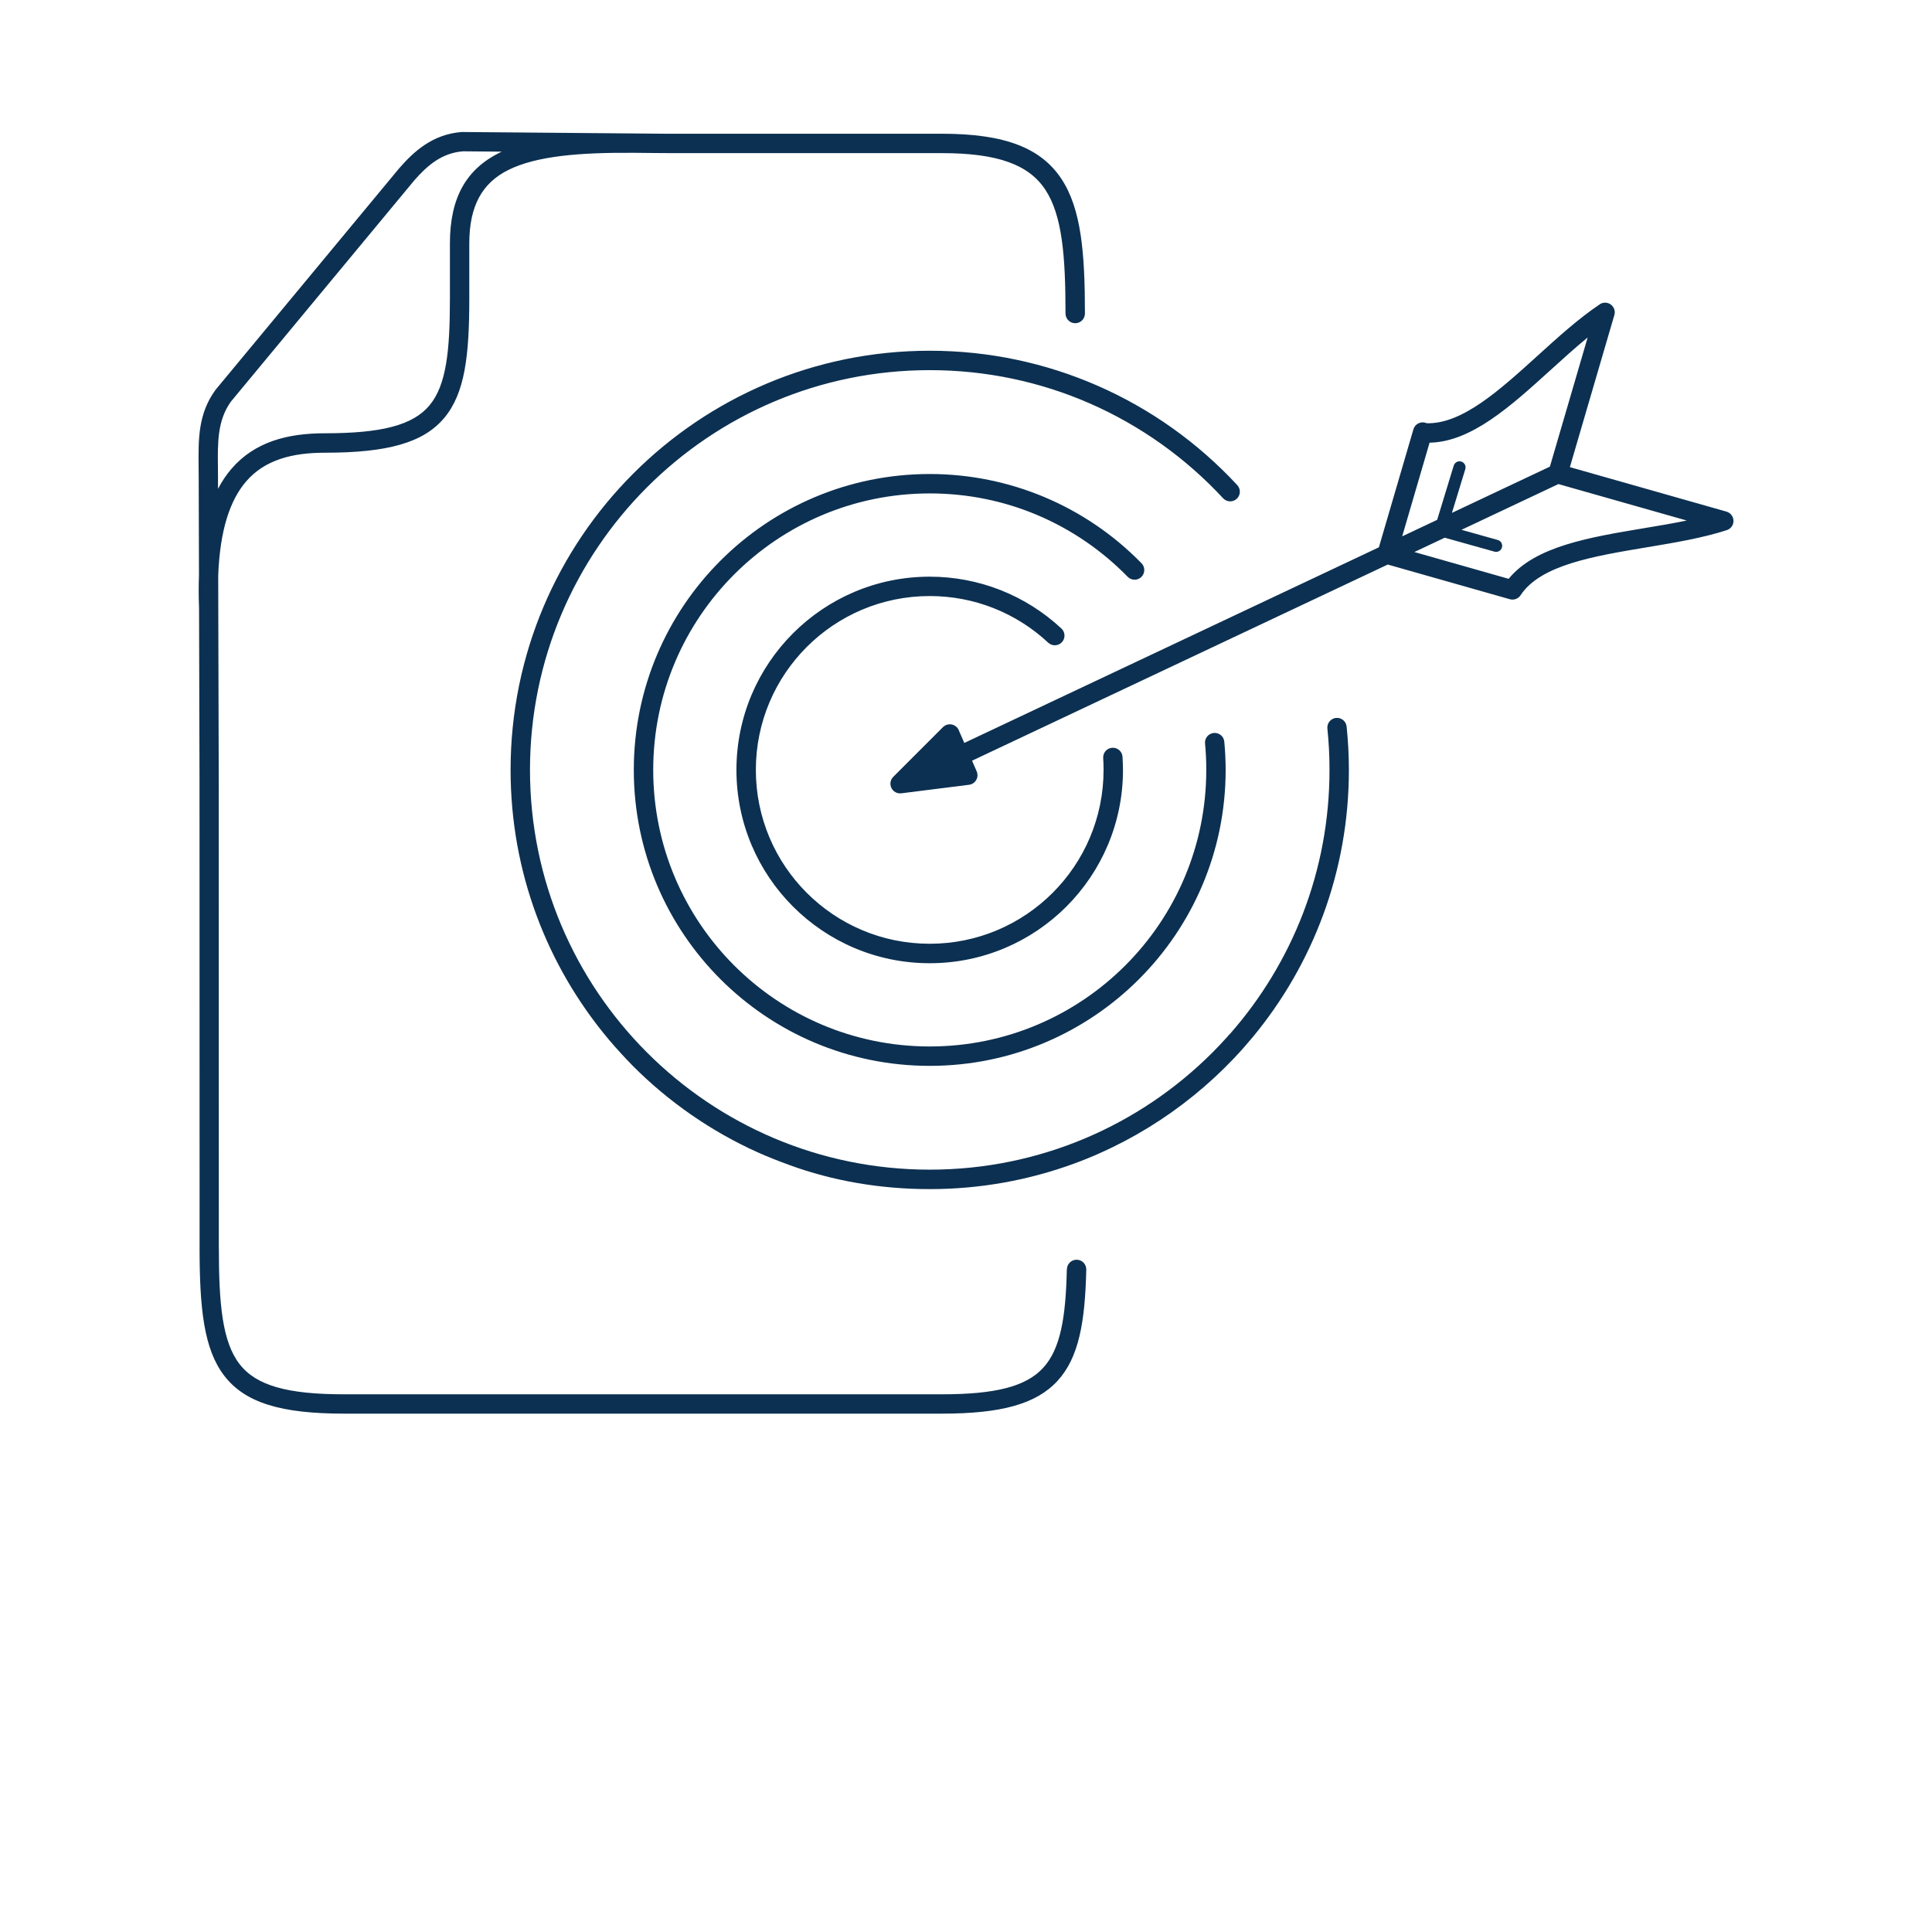 <svg xmlns="http://www.w3.org/2000/svg" width="586" height="586" viewBox="0 0 586 586" fill="none"> <path d="M443.267 160.69L454.29 163.784C455.268 164.058 455.837 165.072 455.562 166.05C455.288 167.028 454.274 167.597 453.296 167.322L438.202 163.094L428.996 167.436L457.593 175.562C465.608 165.716 482.05 162.976 498.495 160.233C502.942 159.49 507.386 158.755 511.615 157.881L472.688 146.825L443.264 160.71L443.27 160.704L443.267 160.69ZM440.938 141.22C441.236 140.252 442.26 139.702 443.228 140C444.195 140.298 444.745 141.321 444.447 142.289L440.386 155.562L470.101 141.537L481.556 102.361C477.838 105.409 474.088 108.8 470.36 112.191C458.257 123.175 446.263 134.061 433.607 134.27L425.301 162.681L435.903 157.681L440.936 141.226L440.938 141.22ZM485.209 92.299C486.553 91.393 488.381 91.753 489.28 93.103C489.797 93.878 489.898 94.807 489.633 95.628L476.164 141.687L523.646 155.173C525.209 155.618 526.115 157.236 525.686 158.79C525.412 159.767 524.669 160.493 523.763 160.791C516.435 163.181 507.949 164.597 499.464 166.01C483.345 168.698 467.234 171.376 461.216 180.536C460.513 181.605 459.202 182.099 457.966 181.756L420.922 171.233L294.832 230.732L296.245 233.96C296.892 235.444 296.212 237.177 294.727 237.818C294.407 237.959 294.08 238.031 293.749 238.054L273.363 240.624C271.761 240.82 270.293 239.679 270.097 238.07C269.979 237.141 270.316 236.258 270.934 235.64L270.927 235.634L286.015 220.546C287.163 219.398 289.024 219.398 290.181 220.546C290.502 220.867 290.744 221.249 290.878 221.655L292.487 225.343L418.234 166.007L428.705 130.223C429.15 128.67 430.785 127.77 432.338 128.222C432.478 128.261 432.612 128.307 432.737 128.369C443.45 128.689 454.888 118.313 466.435 107.836C472.622 102.225 478.842 96.578 485.242 92.297H485.219L485.209 92.299ZM325.683 352.968C312.063 357.952 297.351 360.673 282.008 360.673C267.054 360.673 252.652 358.21 239.369 353.344C236.141 352.164 232.884 350.898 229.758 349.492C215.648 343.125 202.904 334.257 192.09 323.443C189.536 320.84 186.894 317.972 184.549 315.183C166.018 293.093 154.867 264.614 154.867 233.519C154.867 163.3 211.786 106.382 282.004 106.382C300.068 106.382 317.265 110.155 332.853 116.97C349.027 124.033 363.452 134.377 375.287 147.153C376.382 148.34 376.31 150.191 375.123 151.293C373.936 152.388 372.085 152.316 370.983 151.129C359.701 138.955 345.941 129.096 330.509 122.346C315.672 115.861 299.263 112.268 282.004 112.268C215.043 112.268 160.752 166.555 160.752 233.519C160.752 300.481 215.039 354.771 282.004 354.771C315.493 354.771 345.8 341.2 367.736 319.258C369.315 317.678 370.839 316.063 372.324 314.405V314.428C372.51 314.107 372.769 313.826 373.066 313.601C391.856 292.24 403.255 264.219 403.255 233.545C403.255 231.335 403.2 229.232 403.098 227.241C402.99 225.138 402.823 223.045 402.614 220.975C402.451 219.366 403.621 217.921 405.23 217.757C406.839 217.594 408.284 218.765 408.448 220.373C408.893 224.742 409.135 229.147 409.135 233.545C409.135 264.353 398.173 292.606 379.943 314.607C365.629 331.883 346.745 345.268 325.679 352.979L325.683 352.968ZM365.506 225.513C365.349 223.905 366.536 222.466 368.148 222.319C369.757 222.162 371.196 223.349 371.343 224.961C371.484 226.406 371.579 227.829 371.647 229.235C371.719 230.775 371.755 232.204 371.755 233.532C371.755 283.106 331.572 323.29 281.997 323.29C232.422 323.29 192.238 283.107 192.238 233.532C192.238 183.957 232.421 143.773 281.997 143.773C306.241 143.773 329.314 153.508 346.244 170.853C347.375 172.017 347.346 173.868 346.182 175.003C345.018 176.134 343.167 176.105 342.032 174.941C334.272 166.988 324.936 160.572 314.554 156.19C304.56 151.979 293.56 149.66 282.003 149.66C235.679 149.66 198.13 187.21 198.13 233.533C198.13 279.857 235.68 317.407 282.003 317.407C328.327 317.407 365.877 279.857 365.877 233.533C365.877 232.072 365.844 230.728 365.791 229.518C365.729 228.151 365.628 226.813 365.51 225.518L365.506 225.513ZM334.614 229.935C334.506 228.316 335.732 226.919 337.348 226.808C338.966 226.7 340.363 227.927 340.474 229.542C340.513 230.105 340.536 230.768 340.569 231.543C340.601 232.403 340.614 233.067 340.614 233.535C340.614 265.905 314.362 292.157 281.992 292.157C249.621 292.157 223.369 265.905 223.369 233.535C223.369 201.164 249.621 174.912 281.992 174.912C296.861 174.912 311.066 180.507 321.943 190.641C323.13 191.743 323.192 193.611 322.09 194.791C320.988 195.978 319.121 196.04 317.94 194.938C313.143 190.461 307.509 186.874 301.305 184.428C295.328 182.077 288.81 180.788 281.992 180.788C252.866 180.788 229.259 204.391 229.259 233.522C229.259 262.648 252.862 286.255 281.992 286.255C311.119 286.255 334.726 262.652 334.726 233.522C334.726 232.717 334.719 232.115 334.703 231.71C334.686 231.21 334.647 230.614 334.608 229.911L334.615 229.928L334.614 229.935ZM323.613 384.965C323.646 383.346 324.98 382.058 326.605 382.091C328.224 382.123 329.512 383.457 329.479 385.083C329.12 401.076 327.207 411.852 320.729 418.866C314.211 425.929 303.525 428.774 285.732 428.774H104.348C85.26 428.774 74.352 425.507 68.024 417.28C61.811 409.21 60.532 396.832 60.532 378.33H60.538L60.516 236.995L60.375 184.491C60.234 180.936 60.234 177.614 60.352 174.497L60.267 144.281C60.267 143.392 60.251 142.469 60.244 141.564C60.159 133.179 60.071 125.563 65.339 118.287C65.378 118.231 65.418 118.185 65.457 118.14L121.094 51.024C121.156 50.952 121.218 50.884 121.28 50.822C123.429 48.369 125.852 45.913 128.805 43.954C131.931 41.875 135.594 40.377 140.048 40.04C140.205 40.033 140.362 40.033 140.509 40.04L202.814 40.57V40.563H285.743C304.942 40.563 315.779 44.945 321.95 54.268C327.944 63.323 329.075 76.678 329.075 95.092C329.075 96.718 327.754 98.039 326.129 98.039C324.503 98.039 323.182 96.718 323.182 95.092C323.182 77.754 322.205 65.308 317.041 57.509C312.058 49.984 302.705 46.446 285.727 46.446H202.798V46.439C199.43 46.462 196.049 46.354 192.67 46.354C175.607 46.207 162.69 47.339 154.22 51.534C146.359 55.432 142.343 62.293 142.343 73.833V90.576C142.343 107.734 141.045 119.212 134.779 126.72C128.452 134.307 117.559 137.315 98.517 137.315C88.76 137.315 80.32 139.418 74.623 146.059C69.77 151.717 66.709 160.732 66.186 174.594L66.209 184.3V184.496L66.35 237.017L66.373 378.352H66.379C66.379 395.604 67.448 406.981 72.638 413.714C77.7 420.294 87.233 422.909 104.322 422.909H285.706C301.733 422.909 311.115 420.62 316.373 414.917C321.677 409.175 323.263 399.542 323.584 384.993L323.613 384.965ZM66.116 144.286L66.123 148.273C67.32 145.99 68.67 143.982 70.171 142.233C77.212 134.022 87.166 131.419 98.526 131.419C115.661 131.419 125.21 129.012 130.279 122.943C135.403 116.801 136.466 106.38 136.466 90.565V73.822C136.466 59.718 141.59 51.233 151.632 46.255C151.805 46.17 151.985 46.082 152.162 45.997L140.449 45.895C134.072 46.389 129.72 50.075 125.681 54.685C125.658 54.718 125.635 54.748 125.609 54.771L70.033 121.817C65.946 127.52 66.017 134.194 66.096 141.523C66.103 142.422 66.112 143.334 66.119 144.289L66.116 144.286Z" fill="#0C3051"/> </svg>